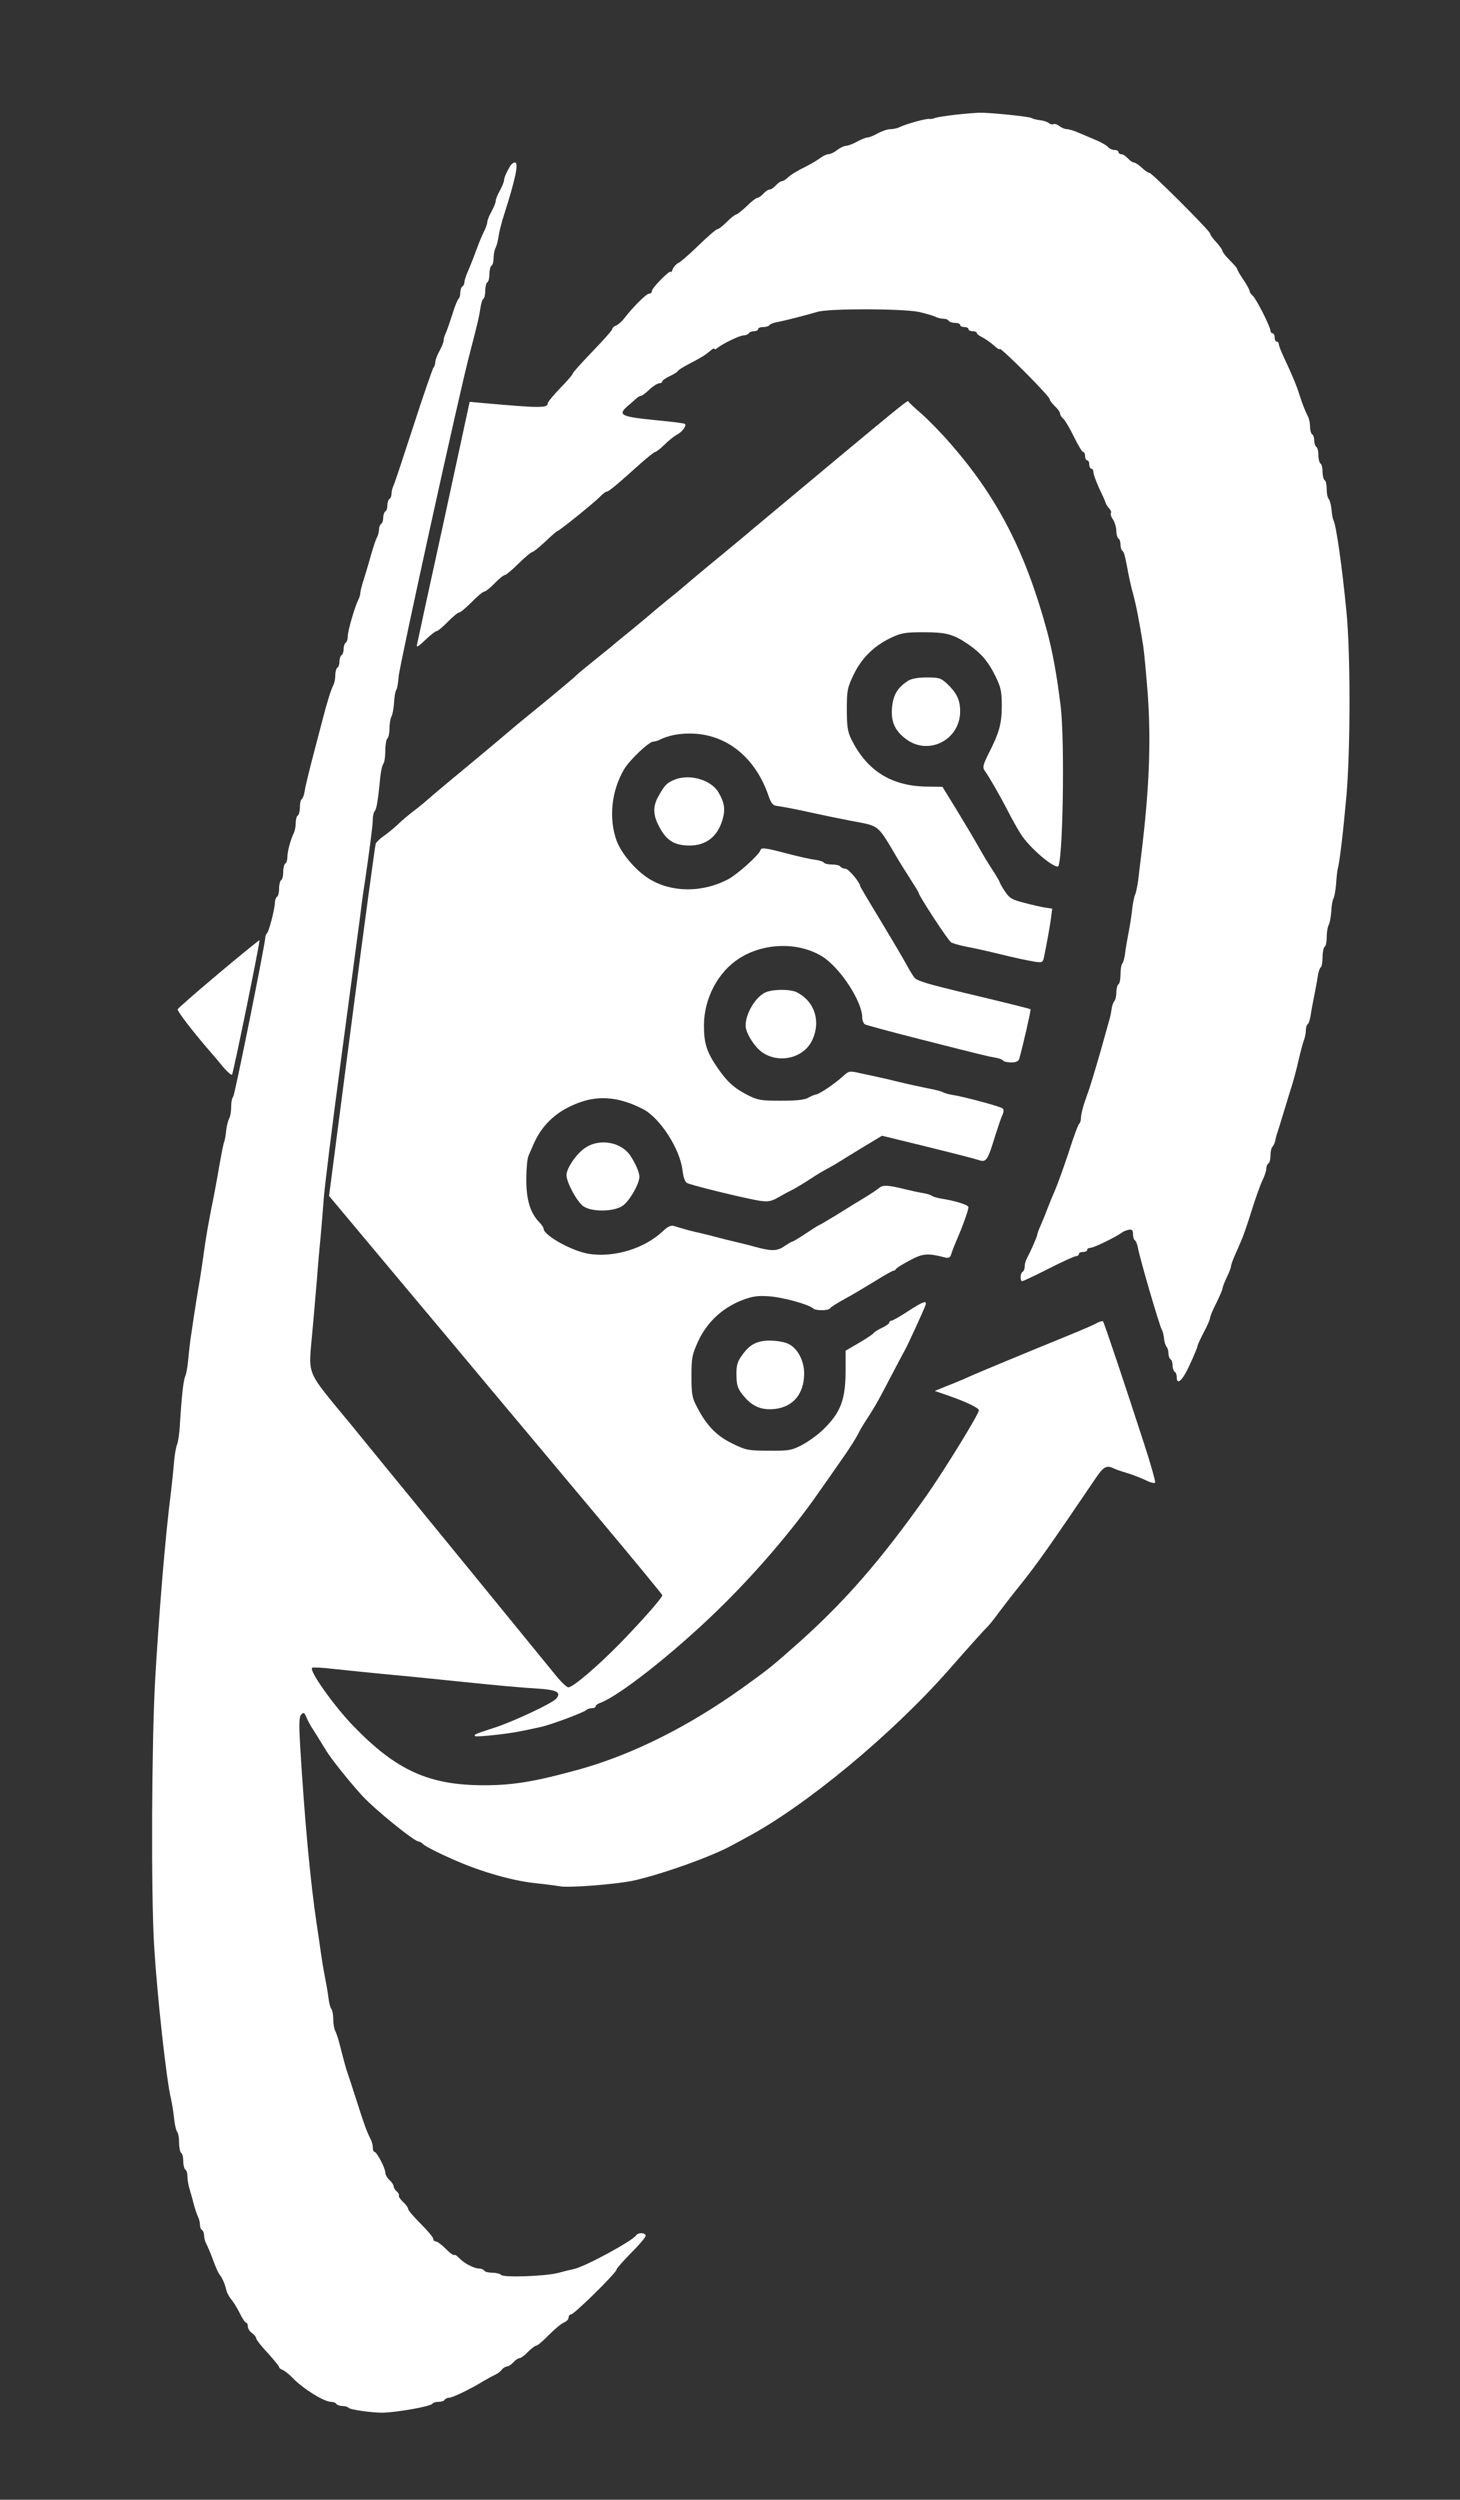 <?xml version="1.0" standalone="no"?>
<!DOCTYPE svg PUBLIC "-//W3C//DTD SVG 20010904//EN"
 "http://www.w3.org/TR/2001/REC-SVG-20010904/DTD/svg10.dtd">
<svg version="1.0" xmlns="http://www.w3.org/2000/svg"
 width="100%" height="100%" viewBox="0 0 701 1200"
 preserveAspectRatio="xMidYMid meet">
<rect x="0" y="0" width="701" height="1200" fill="#333333" stroke="none"/>
<g transform="translate(0,1200) scale(0.1,-0.1)"
fill="#FFFFFF" stroke="none">
<path d="M4585 11449 c-43 -5 -86 -12 -95 -15 -8 -4 -21 -6 -28 -5 -15 3 -118
-26 -144 -40 -10 -5 -29 -9 -43 -9 -13 0 -40 -9 -60 -20 -20 -11 -42 -20 -50
-20 -8 0 -30 -9 -50 -20 -20 -11 -43 -20 -53 -20 -9 0 -28 -9 -42 -20 -14 -11
-32 -20 -41 -20 -9 0 -27 -8 -40 -18 -13 -10 -40 -26 -59 -36 -56 -28 -79 -42
-98 -59 -10 -10 -23 -17 -29 -17 -5 0 -18 -9 -28 -20 -10 -11 -23 -20 -30 -20
-7 0 -20 -9 -30 -20 -10 -11 -23 -20 -29 -20 -6 0 -29 -18 -51 -40 -22 -21
-45 -39 -51 -40 -5 0 -25 -16 -44 -35 -19 -19 -39 -35 -45 -35 -6 0 -47 -35
-92 -79 -44 -43 -88 -81 -97 -84 -9 -4 -21 -17 -26 -29 -5 -13 -9 -19 -9 -13
-1 14 -91 -77 -91 -92 0 -7 -6 -13 -14 -13 -13 0 -78 -65 -121 -121 -11 -14
-28 -28 -37 -32 -10 -3 -18 -11 -18 -16 0 -6 -43 -54 -95 -108 -52 -54 -95
-102 -95 -106 0 -5 -27 -36 -60 -70 -33 -34 -60 -67 -60 -73 0 -24 -39 -23
-320 2 l-55 5 -124 -573 c-69 -315 -127 -582 -129 -593 -4 -15 7 -9 40 23 24
23 48 42 54 42 5 0 30 20 54 45 24 25 49 45 55 45 6 0 33 23 60 50 27 28 54
50 60 50 6 0 29 18 50 40 21 22 44 40 50 40 5 0 35 25 65 55 30 30 60 54 65
55 6 0 34 23 63 50 29 28 55 50 57 50 9 0 188 145 209 169 11 11 24 21 29 21
10 0 49 33 166 138 32 28 62 52 66 52 5 0 26 16 46 36 20 20 47 41 60 48 24
12 46 42 38 51 -3 3 -66 11 -141 18 -170 17 -184 25 -132 70 15 12 32 28 40
35 7 6 17 12 22 12 5 0 23 14 40 30 18 17 39 30 47 30 8 0 15 4 15 9 0 5 16
16 35 25 19 9 37 20 40 25 2 5 23 18 44 29 67 35 85 46 109 66 12 11 22 16 22
12 0 -5 7 -3 15 4 26 21 107 60 126 60 10 0 21 5 24 10 3 6 15 10 26 10 10 0
19 5 19 10 0 6 11 10 24 10 14 0 27 4 30 9 3 5 18 11 33 14 36 6 147 35 198
50 57 17 412 16 490 -1 33 -8 68 -18 77 -23 10 -5 27 -9 37 -9 11 0 23 -4 26
-10 3 -5 17 -10 31 -10 13 0 24 -4 24 -10 0 -5 9 -10 20 -10 11 0 20 -4 20
-10 0 -5 9 -10 20 -10 11 0 20 -4 20 -8 0 -5 12 -15 28 -22 15 -8 39 -25 55
-39 15 -14 27 -21 27 -16 0 6 54 -44 120 -110 66 -66 120 -125 120 -131 0 -6
11 -21 25 -34 14 -13 25 -29 25 -36 0 -6 7 -17 15 -24 8 -6 31 -45 51 -86 20
-41 40 -74 45 -74 5 0 9 -9 9 -20 0 -11 5 -20 10 -20 6 0 10 -9 10 -20 0 -11
5 -20 10 -20 6 0 10 -8 10 -17 0 -10 13 -45 28 -78 16 -33 30 -64 31 -70 1 -5
9 -17 17 -26 8 -9 11 -18 8 -22 -4 -4 1 -18 10 -31 9 -14 16 -39 16 -55 0 -16
5 -33 10 -36 6 -3 10 -17 10 -30 0 -13 4 -26 9 -29 8 -6 12 -19 30 -116 5 -25
15 -70 24 -100 14 -55 26 -117 46 -240 5 -36 15 -141 22 -235 16 -228 7 -454
-31 -765 -5 -41 -12 -97 -15 -125 -4 -27 -10 -59 -15 -70 -5 -11 -11 -42 -14
-70 -3 -27 -10 -75 -16 -105 -6 -30 -14 -75 -17 -100 -3 -25 -9 -49 -14 -55
-5 -5 -9 -28 -9 -51 0 -24 -4 -46 -10 -49 -5 -3 -10 -21 -10 -39 0 -17 -4 -36
-10 -42 -5 -5 -11 -23 -13 -39 -2 -17 -9 -48 -16 -70 -6 -22 -22 -78 -35 -125
-29 -101 -55 -187 -66 -215 -18 -49 -30 -93 -30 -113 0 -11 -4 -23 -8 -26 -5
-3 -28 -65 -51 -138 -24 -73 -54 -155 -66 -183 -12 -27 -28 -66 -35 -85 -7
-19 -21 -54 -31 -77 -11 -24 -19 -46 -19 -51 0 -8 -33 -82 -50 -114 -6 -10
-10 -27 -10 -37 0 -11 -4 -23 -10 -26 -12 -7 -13 -45 -2 -45 5 0 62 27 127 60
65 33 124 60 132 60 7 0 13 5 13 10 0 6 9 10 20 10 11 0 20 5 20 10 0 6 7 10
16 10 16 0 124 53 152 74 8 6 23 11 33 13 14 2 19 -3 19 -21 0 -14 4 -27 9
-30 5 -3 11 -18 14 -33 8 -49 106 -384 116 -398 4 -5 8 -23 10 -40 1 -16 7
-34 12 -40 5 -5 9 -19 9 -31 0 -13 5 -26 10 -29 6 -3 10 -17 10 -30 0 -13 5
-27 10 -30 6 -3 10 -15 10 -26 0 -42 29 -15 63 61 21 45 37 85 37 89 0 5 14
35 30 66 17 31 30 62 30 69 0 6 13 38 30 71 16 33 30 65 30 71 0 5 9 29 20 52
11 22 20 46 20 51 0 6 7 27 16 48 9 21 25 56 34 78 10 22 32 87 50 145 18 58
41 122 51 143 11 22 19 47 19 57 0 11 5 22 10 25 6 3 10 21 10 39 0 17 4 36
10 42 5 5 11 18 13 29 2 11 6 27 9 35 3 8 13 40 22 70 9 30 27 89 40 131 14
41 32 109 41 150 9 40 21 84 26 97 5 13 9 34 9 47 0 13 4 26 9 29 5 3 11 23
14 43 3 21 11 63 17 93 6 30 14 72 17 93 3 20 9 40 14 43 5 3 9 25 9 49 0 24
5 47 10 50 6 3 10 24 10 46 0 22 4 48 9 58 6 10 11 40 13 67 1 27 6 54 10 60
5 7 10 38 13 70 2 33 6 66 8 74 9 28 28 193 43 365 18 228 18 671 -1 866 -21
218 -50 421 -63 443 -3 5 -7 27 -9 50 -2 22 -8 45 -13 50 -6 6 -10 27 -10 47
0 21 -4 41 -10 44 -5 3 -10 21 -10 40 0 19 -4 37 -10 40 -5 3 -10 21 -10 40 0
19 -4 37 -10 40 -5 3 -10 17 -10 30 0 13 -4 27 -10 30 -5 3 -10 19 -10 36 0
16 -4 37 -9 47 -15 30 -29 66 -42 107 -13 43 -37 100 -75 180 -13 28 -24 56
-24 63 0 6 -4 12 -10 12 -5 0 -10 9 -10 20 0 11 -4 20 -10 20 -5 0 -10 6 -10
12 0 19 -69 155 -85 168 -8 7 -15 17 -15 22 0 6 -13 30 -30 55 -16 24 -30 47
-30 52 0 4 -16 22 -35 41 -19 19 -35 39 -35 44 0 6 -14 25 -30 43 -17 18 -30
36 -30 42 0 12 -279 291 -291 291 -6 0 -22 11 -37 25 -15 14 -32 25 -38 25 -6
0 -19 9 -29 20 -10 11 -24 20 -32 20 -7 0 -13 5 -13 10 0 6 -8 10 -19 10 -10
0 -24 6 -30 13 -6 8 -30 22 -53 32 -24 10 -62 26 -85 36 -24 11 -51 19 -60 19
-10 0 -27 7 -37 15 -10 8 -23 12 -28 9 -5 -3 -15 -1 -22 5 -7 6 -26 12 -42 14
-17 2 -34 6 -40 10 -13 8 -205 27 -253 26 -20 -1 -72 -5 -116 -10z"/>
<path d="M2453 11208 c-19 -30 -33 -61 -33 -74 0 -7 -9 -29 -20 -49 -11 -20
-20 -42 -20 -50 0 -8 -9 -30 -20 -50 -11 -20 -20 -42 -20 -49 0 -8 -6 -27 -14
-43 -8 -15 -25 -55 -37 -88 -12 -33 -30 -79 -40 -102 -11 -24 -19 -49 -19 -57
0 -8 -4 -18 -10 -21 -5 -3 -10 -17 -10 -30 0 -13 -4 -26 -8 -29 -5 -3 -19 -38
-31 -78 -13 -40 -27 -81 -32 -90 -5 -10 -9 -24 -9 -33 0 -8 -9 -30 -20 -50
-11 -20 -20 -44 -20 -53 0 -10 -4 -22 -9 -27 -4 -6 -48 -131 -96 -280 -48
-148 -91 -278 -96 -287 -5 -10 -9 -27 -9 -37 0 -11 -4 -23 -10 -26 -5 -3 -10
-17 -10 -30 0 -13 -4 -27 -10 -30 -5 -3 -10 -17 -10 -30 0 -13 -4 -27 -10 -30
-5 -3 -10 -15 -10 -26 0 -10 -4 -27 -9 -37 -6 -9 -17 -44 -27 -77 -9 -33 -25
-87 -35 -119 -11 -33 -19 -65 -19 -73 0 -7 -4 -21 -9 -31 -17 -33 -51 -150
-51 -175 0 -14 -4 -29 -10 -32 -5 -3 -10 -17 -10 -30 0 -13 -4 -27 -10 -30 -5
-3 -10 -17 -10 -30 0 -13 -4 -27 -10 -30 -5 -3 -10 -19 -10 -36 0 -16 -4 -37
-9 -47 -12 -23 -30 -81 -52 -166 -10 -39 -33 -125 -50 -191 -17 -66 -34 -135
-36 -153 -3 -18 -9 -35 -14 -38 -5 -3 -9 -20 -9 -39 0 -19 -5 -37 -10 -40 -6
-3 -10 -19 -10 -36 0 -16 -4 -37 -9 -47 -15 -31 -31 -88 -31 -115 0 -14 -4
-29 -10 -32 -5 -3 -10 -21 -10 -40 0 -19 -4 -37 -10 -40 -5 -3 -10 -21 -10
-40 0 -19 -4 -37 -10 -40 -5 -3 -10 -16 -10 -28 0 -29 -29 -140 -38 -147 -4
-3 -8 -12 -8 -20 -6 -59 -147 -757 -154 -764 -6 -6 -10 -27 -10 -49 0 -21 -4
-47 -10 -57 -5 -10 -12 -36 -14 -57 -2 -21 -6 -45 -9 -53 -4 -8 -13 -55 -22
-105 -8 -49 -20 -112 -25 -140 -28 -138 -40 -207 -50 -280 -6 -44 -15 -105
-20 -135 -10 -57 -25 -149 -41 -260 -6 -36 -12 -92 -15 -125 -3 -33 -9 -69
-14 -80 -9 -20 -17 -85 -26 -230 -2 -44 -9 -89 -14 -100 -5 -11 -12 -51 -15
-90 -3 -38 -10 -104 -15 -145 -26 -201 -56 -567 -75 -893 -17 -303 -20 -1028
-5 -1277 15 -247 60 -652 81 -735 5 -22 12 -65 15 -95 3 -30 10 -59 15 -64 5
-6 9 -29 9 -52 0 -24 5 -46 10 -49 6 -3 10 -21 10 -40 0 -19 5 -37 10 -40 6
-3 10 -18 10 -32 0 -15 4 -40 9 -57 5 -17 15 -51 21 -76 7 -25 16 -53 21 -62
5 -10 9 -27 9 -37 0 -11 4 -23 10 -26 5 -3 10 -15 10 -26 0 -10 4 -27 9 -37
11 -21 25 -56 42 -102 7 -19 18 -42 24 -50 14 -18 26 -47 32 -75 2 -10 12 -28
21 -40 10 -11 29 -41 42 -67 13 -27 27 -48 32 -48 4 0 8 -8 8 -18 0 -10 9 -24
20 -32 11 -8 20 -19 20 -25 0 -6 25 -38 55 -70 30 -33 55 -63 55 -68 0 -4 8
-11 18 -14 9 -4 31 -21 47 -38 50 -52 151 -115 185 -115 10 0 22 -4 25 -10 3
-5 17 -10 30 -10 13 0 26 -4 29 -9 6 -8 109 -23 161 -23 68 1 233 30 241 43 3
5 16 9 29 9 13 0 27 4 30 10 3 5 13 10 22 10 16 0 101 41 163 79 19 11 44 25
55 30 12 5 27 16 34 25 7 9 19 16 26 16 6 0 20 9 30 20 10 11 23 20 30 20 6 0
24 13 40 30 16 16 34 30 40 30 6 0 33 23 60 51 28 28 60 55 73 60 12 5 22 15
22 24 0 8 6 15 12 15 15 0 218 200 218 215 0 5 32 41 70 80 39 38 70 76 70 82
0 16 -36 17 -45 3 -17 -27 -249 -153 -302 -163 -15 -3 -48 -11 -73 -18 -61
-16 -260 -23 -273 -10 -6 6 -26 11 -43 11 -18 0 -36 4 -39 10 -3 5 -14 10 -24
10 -25 0 -74 26 -96 50 -10 11 -21 18 -25 15 -4 -2 -22 11 -40 30 -19 19 -40
35 -47 35 -7 0 -13 6 -13 13 0 7 -27 39 -60 72 -33 33 -60 64 -60 70 0 7 -11
22 -25 35 -13 12 -22 26 -20 30 3 4 -2 13 -10 20 -8 7 -15 18 -15 25 0 6 -9
20 -20 30 -11 10 -20 26 -20 36 0 21 -41 99 -52 99 -4 0 -8 9 -8 20 0 11 -4
28 -9 38 -20 39 -32 72 -67 182 -20 63 -40 124 -44 135 -7 19 -14 43 -41 148
-6 23 -15 50 -20 59 -5 10 -9 35 -9 56 0 21 -4 42 -9 48 -5 5 -11 29 -14 54
-3 25 -11 70 -17 100 -6 30 -15 84 -20 120 -5 36 -13 94 -19 130 -31 207 -58
499 -80 860 -6 106 -5 138 5 149 11 12 15 11 24 -10 5 -13 16 -33 22 -44 16
-24 59 -94 73 -117 24 -40 111 -149 173 -217 59 -65 251 -221 272 -221 5 0 15
-6 22 -13 19 -17 130 -70 223 -106 112 -42 227 -72 315 -81 41 -4 94 -11 118
-15 44 -8 262 9 347 26 136 29 383 117 480 171 11 6 43 23 70 38 279 148 693
490 966 799 107 122 181 204 194 216 6 6 31 37 55 70 25 33 71 93 104 133 79
100 127 167 356 505 37 55 52 64 83 50 12 -6 40 -16 62 -22 41 -13 67 -23 110
-43 14 -6 28 -9 31 -5 3 3 -20 86 -52 184 -92 284 -193 585 -198 590 -2 2 -12
0 -23 -5 -22 -12 -60 -29 -173 -75 -133 -54 -403 -166 -427 -177 -13 -6 -33
-14 -45 -20 -13 -5 -49 -21 -81 -33 l-59 -24 64 -22 c91 -32 148 -60 148 -71
0 -18 -163 -283 -251 -409 -217 -307 -388 -504 -609 -702 -136 -121 -149 -131
-277 -223 -259 -185 -526 -318 -778 -389 -214 -59 -319 -77 -461 -77 -264 0
-421 71 -627 284 -93 96 -216 269 -198 280 4 3 48 1 97 -5 49 -5 136 -14 194
-20 140 -13 283 -27 405 -40 196 -20 301 -30 388 -35 91 -6 113 -18 88 -48
-18 -22 -209 -112 -301 -141 -89 -29 -96 -32 -89 -39 6 -6 161 11 222 24 26 5
66 14 90 19 49 10 207 69 222 82 5 5 17 9 27 9 10 0 18 4 18 9 0 5 8 11 18 15
87 29 346 232 557 436 184 177 371 395 499 580 33 47 78 111 100 143 45 63 83
124 93 147 4 8 23 40 43 70 20 30 50 82 67 115 42 80 97 185 111 210 14 26 87
185 95 208 10 27 -9 21 -84 -28 -38 -25 -74 -45 -79 -45 -6 0 -10 -4 -10 -9 0
-5 -16 -16 -35 -25 -19 -9 -37 -20 -40 -25 -3 -5 -34 -26 -70 -47 l-65 -38 0
-96 c0 -140 -24 -201 -107 -282 -26 -26 -73 -59 -103 -75 -50 -26 -64 -28
-160 -27 -98 0 -110 3 -173 34 -75 36 -124 86 -169 173 -25 46 -28 63 -28 150
0 91 3 104 33 170 42 90 116 159 209 195 52 20 75 23 133 19 66 -5 189 -39
209 -58 13 -12 73 -11 81 0 3 6 34 25 68 44 34 18 99 57 145 85 46 29 87 52
92 52 5 0 10 4 12 8 2 5 31 23 65 41 63 34 86 36 165 16 22 -6 29 -3 34 11 7
23 17 47 37 94 20 46 47 122 47 135 0 11 -65 31 -130 41 -19 3 -39 9 -45 13
-5 5 -26 11 -45 14 -19 3 -55 11 -80 17 -84 21 -110 23 -128 8 -9 -8 -42 -30
-72 -48 -30 -18 -90 -55 -133 -82 -43 -26 -80 -48 -82 -48 -2 0 -31 -18 -64
-40 -33 -22 -63 -40 -66 -40 -4 0 -20 -10 -37 -21 -36 -26 -64 -26 -144 -4
-32 9 -77 20 -99 25 -22 5 -58 14 -80 20 -22 6 -58 15 -80 20 -36 8 -69 16
-130 35 -14 4 -30 -4 -52 -25 -89 -84 -234 -128 -356 -109 -81 13 -217 89
-217 121 0 5 -9 19 -21 31 -43 45 -62 106 -62 205 0 51 5 103 11 115 5 12 17
38 25 57 42 95 115 161 223 199 96 34 192 23 301 -33 82 -42 178 -191 190
-294 4 -33 12 -56 22 -61 16 -9 216 -59 316 -79 65 -14 84 -12 120 9 17 10 46
26 65 35 19 10 60 34 90 54 30 20 62 39 70 43 8 4 31 17 52 29 20 13 78 48
130 80 l93 56 180 -44 c218 -54 252 -63 288 -74 33 -10 40 2 76 120 13 41 28
85 34 98 7 14 7 26 1 31 -9 9 -190 58 -247 66 -16 3 -34 8 -40 12 -6 4 -31 10
-54 15 -51 10 -111 23 -173 38 -47 12 -90 21 -174 39 -48 11 -51 10 -80 -17
-38 -34 -109 -83 -128 -86 -7 -1 -24 -8 -38 -16 -17 -10 -58 -14 -130 -14 -95
0 -110 2 -160 27 -68 35 -101 66 -149 137 -49 73 -61 113 -61 198 0 128 67
256 169 321 118 76 284 80 398 10 86 -53 193 -216 193 -294 0 -13 6 -27 12
-32 7 -4 125 -36 263 -71 315 -80 323 -82 363 -89 18 -3 35 -9 38 -14 3 -5 20
-9 39 -9 24 0 35 5 39 18 18 64 57 234 54 237 -3 3 -129 34 -343 85 -149 36
-195 50 -212 64 -6 6 -25 36 -41 66 -16 30 -73 126 -126 214 -53 87 -96 160
-96 162 0 17 -56 84 -71 84 -10 0 -21 5 -24 10 -3 6 -21 10 -40 10 -19 0 -36
4 -39 9 -3 5 -23 11 -43 14 -21 2 -87 17 -147 33 -92 24 -110 26 -114 14 -7
-24 -111 -117 -156 -141 -125 -66 -275 -64 -382 4 -63 40 -129 118 -153 180
-39 107 -26 239 35 343 27 46 120 134 141 134 7 0 21 4 31 9 43 22 105 33 168
29 162 -10 293 -120 354 -298 10 -31 21 -46 35 -48 25 -3 116 -20 175 -34 79
-17 123 -26 185 -38 144 -28 123 -10 235 -199 9 -14 32 -52 53 -84 20 -31 37
-59 37 -61 0 -14 143 -232 157 -240 10 -5 37 -13 61 -18 51 -10 111 -23 172
-38 77 -19 134 -31 171 -37 35 -5 37 -3 43 29 14 69 26 135 32 179 l6 47 -33
5 c-19 3 -64 13 -101 23 -59 15 -71 22 -93 55 -14 21 -25 41 -25 44 0 2 -15
29 -34 58 -19 29 -44 70 -55 90 -43 75 -60 104 -122 206 l-64 104 -80 1 c-168
4 -283 77 -358 228 -17 36 -21 60 -21 143 0 92 3 105 33 167 38 79 97 137 178
176 51 24 69 27 158 27 108 0 142 -9 214 -58 61 -42 96 -82 131 -154 26 -53
30 -73 30 -141 0 -86 -12 -129 -63 -229 -26 -52 -30 -66 -20 -81 26 -37 68
-111 108 -187 22 -44 53 -98 67 -120 39 -61 146 -155 177 -155 24 0 35 605 13
775 -18 147 -39 261 -66 360 -103 378 -238 639 -463 896 -45 52 -108 116 -140
144 -32 27 -59 53 -61 57 -4 9 15 25 -747 -611 -38 -33 -126 -105 -195 -162
-69 -57 -127 -106 -130 -109 -3 -3 -41 -35 -85 -70 -44 -36 -82 -68 -85 -71
-3 -3 -43 -36 -90 -75 -47 -38 -90 -73 -96 -79 -7 -5 -20 -17 -31 -25 -77 -62
-130 -105 -138 -114 -9 -10 -150 -127 -217 -181 -14 -11 -46 -38 -73 -60 -89
-76 -262 -220 -329 -275 -36 -30 -81 -68 -99 -84 -17 -15 -48 -40 -67 -54 -19
-15 -51 -41 -70 -60 -19 -18 -50 -43 -67 -55 -18 -12 -35 -29 -39 -37 -3 -8
-55 -392 -115 -853 l-109 -838 169 -202 c93 -111 218 -260 278 -332 60 -71
203 -242 318 -380 115 -137 350 -418 522 -623 172 -205 313 -376 313 -380 0
-12 -97 -122 -203 -231 -111 -113 -226 -211 -248 -211 -8 0 -35 26 -61 58 -48
59 -332 407 -426 522 -29 36 -88 107 -130 159 -42 52 -111 135 -152 186 -41
50 -164 200 -272 333 -226 275 -207 229 -188 451 6 64 15 172 21 241 5 69 14
168 19 220 5 52 11 129 14 170 2 41 40 350 85 685 45 336 86 646 92 690 5 44
14 109 20 145 25 171 39 280 39 307 0 16 4 33 9 39 9 9 16 51 27 164 3 30 10
59 15 64 5 6 9 34 9 62 0 29 5 56 10 59 5 3 10 24 10 46 0 22 4 48 9 58 6 10
11 40 13 67 1 27 6 54 10 61 5 6 10 35 12 65 4 53 292 1366 342 1553 38 146
45 176 51 218 3 20 9 40 14 43 5 3 9 20 9 39 0 19 5 37 10 40 6 3 10 21 10 40
0 19 5 37 10 40 6 3 10 20 10 36 0 17 4 38 9 48 5 9 12 35 15 57 3 21 14 66
25 99 57 179 73 255 53 255 -6 0 -14 -6 -19 -12z"/>
<path d="M4360 8732 c-48 -31 -69 -64 -76 -119 -9 -72 10 -119 65 -160 108
-83 261 -5 261 132 0 54 -16 88 -62 132 -30 28 -39 31 -98 31 -43 0 -74 -6
-90 -16z"/>
<path d="M3229 8253 c-31 -15 -39 -25 -68 -76 -28 -50 -26 -92 7 -151 34 -62
71 -84 140 -85 81 -1 137 42 161 124 15 50 9 84 -21 134 -39 62 -148 89 -219
54z"/>
<path d="M1050 7327 c-106 -89 -195 -167 -197 -172 -2 -9 67 -100 150 -196 21
-24 53 -62 71 -84 19 -22 37 -37 40 -34 6 6 136 642 132 646 -1 1 -89 -70
-196 -160z"/>
<path d="M3673 7235 c-48 -24 -93 -102 -93 -158 0 -36 44 -105 83 -131 82 -53
197 -24 237 61 42 90 12 185 -73 229 -32 17 -120 16 -154 -1z"/>
<path d="M2813 6492 c-43 -27 -93 -99 -93 -133 0 -35 50 -127 80 -149 39 -28
142 -28 187 0 32 19 83 106 83 141 0 21 -19 65 -44 102 -43 64 -145 83 -213
39z"/>
<path d="M3655 5561 c-39 -8 -65 -27 -95 -71 -20 -28 -25 -47 -24 -93 1 -48 6
-63 31 -94 39 -49 79 -69 133 -68 100 2 161 67 161 172 0 60 -31 120 -74 141
-30 15 -95 21 -132 13z"/>
</g>
</svg>
